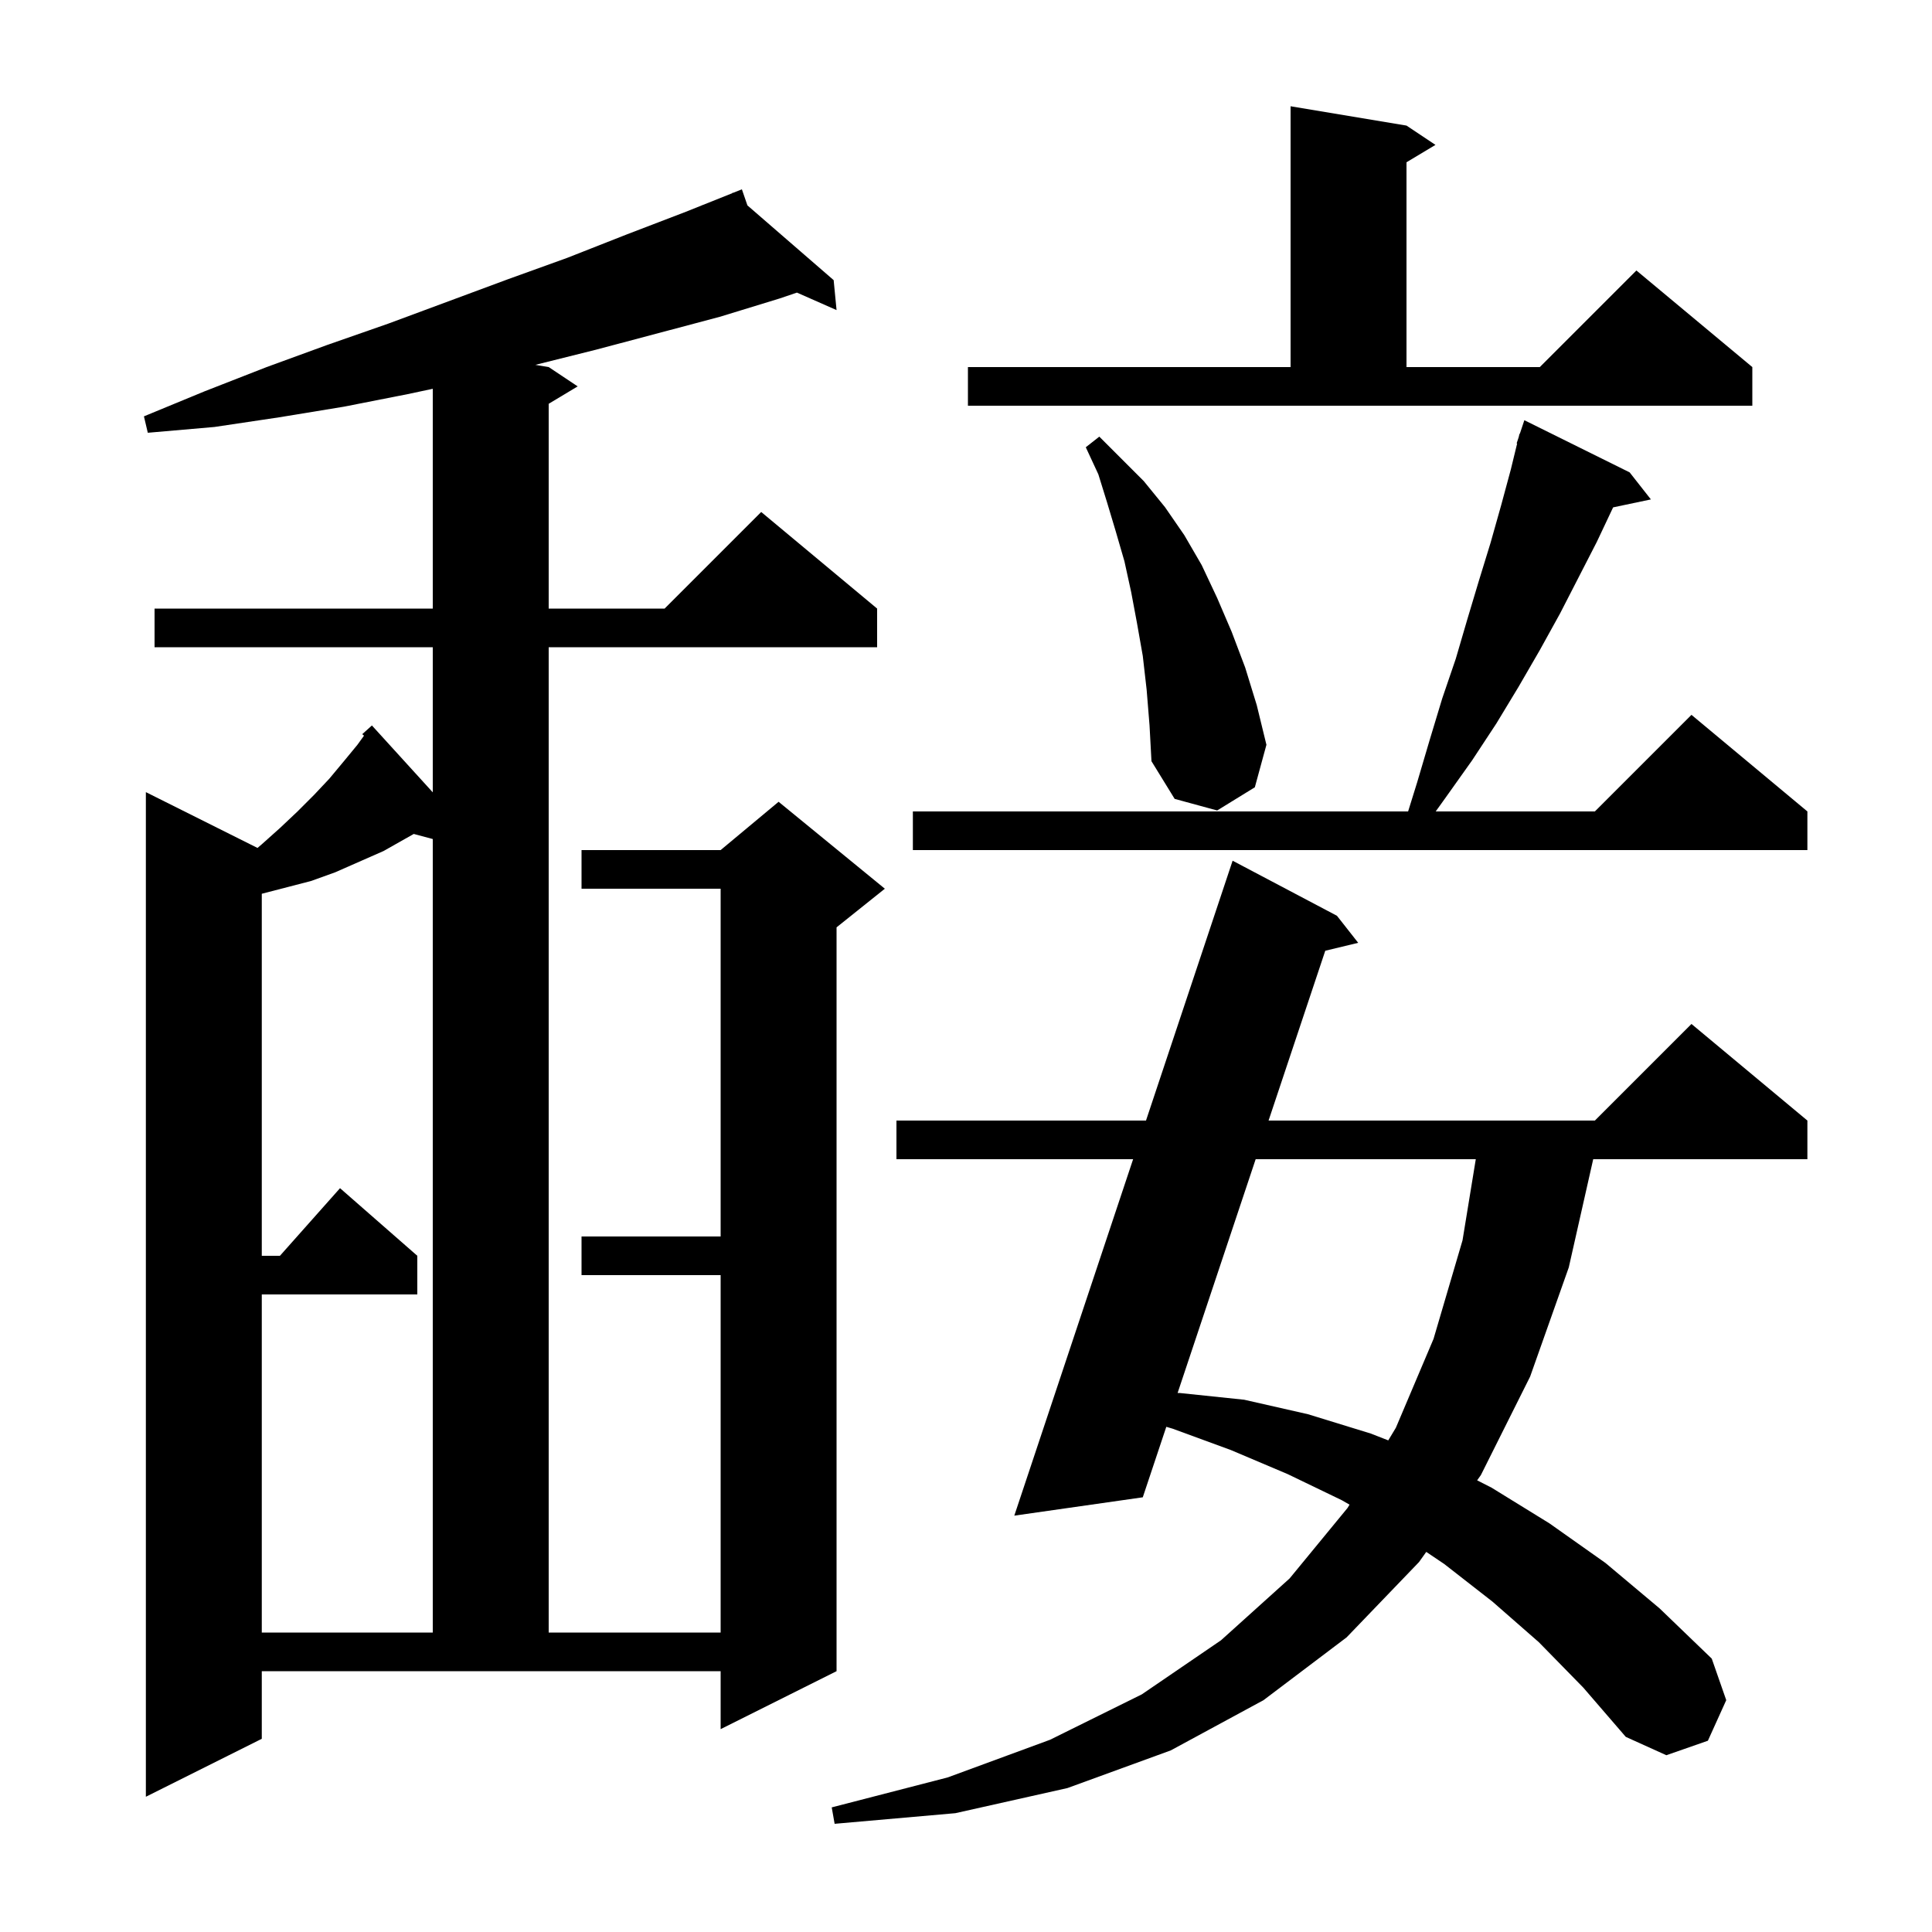 <svg xmlns="http://www.w3.org/2000/svg" xmlns:xlink="http://www.w3.org/1999/xlink" version="1.1" baseProfile="full" viewBox="0 0 200 200" width="200" height="200">
<g fill="black">
<path d="M 159.3 170.0 L 154.5 165.8 L 149.5 161.9 L 147.645 160.652 L 146.9 161.7 L 139.4 169.5 L 130.8 176.0 L 121.2 181.2 L 110.5 185.1 L 98.9 187.7 L 86.4 188.8 L 86.1 187.1 L 98.1 184.0 L 108.7 180.1 L 118.2 175.4 L 126.4 169.8 L 133.5 163.4 L 139.5 156.1 L 139.704 155.762 L 138.9 155.3 L 133.3 152.6 L 127.4 150.1 L 121.4 147.9 L 120.736 147.703 L 118.3 155.0 L 105.0 156.9 L 117.3 120.0 L 92.8 120.0 L 92.8 116.0 L 118.633 116.0 L 127.6 89.1 L 138.4 94.8 L 140.6 97.6 L 137.191 98.421 L 131.322 116.0 L 165.1 116.0 L 175.1 106.0 L 187.1 116.0 L 187.1 120.0 L 164.929 120.0 L 162.4 131.2 L 158.4 142.5 L 153.3 152.7 L 152.913 153.244 L 154.4 154.0 L 160.4 157.7 L 166.2 161.8 L 171.8 166.5 L 177.2 171.7 L 178.7 176.0 L 176.8 180.2 L 172.5 181.7 L 168.3 179.8 L 163.9 174.7 Z M 27.1 180.0 L 15.1 186.0 L 15.1 82.0 L 26.656 87.778 L 27.1 87.4 L 29.0 85.7 L 30.8 84.0 L 32.5 82.3 L 34.1 80.6 L 35.6 78.8 L 37.0 77.1 L 37.68 76.158 L 37.5 76.0 L 38.5 75.1 L 44.8 82.022 L 44.8 67.0 L 16.0 67.0 L 16.0 63.0 L 44.8 63.0 L 44.8 40.248 L 42.2 40.8 L 35.6 42.1 L 28.9 43.2 L 22.2 44.2 L 15.3 44.8 L 14.9 43.1 L 21.2 40.5 L 27.6 38.0 L 33.9 35.7 L 40.2 33.5 L 52.6 28.9 L 58.7 26.7 L 64.8 24.3 L 70.8 22.0 L 75.838 19.985 L 75.8 19.9 L 75.879 19.968 L 76.8 19.6 L 77.374 21.265 L 86.3 29.0 L 86.6 32.1 L 82.498 30.29 L 80.7 30.9 L 74.5 32.8 L 61.7 36.2 L 55.42 37.77 L 56.8 38.0 L 59.8 40.0 L 56.8 41.8 L 56.8 63.0 L 68.8 63.0 L 78.8 53.0 L 90.8 63.0 L 90.8 67.0 L 56.8 67.0 L 56.8 169.0 L 74.6 169.0 L 74.6 132.0 L 60.2 132.0 L 60.2 128.0 L 74.6 128.0 L 74.6 92.0 L 60.2 92.0 L 60.2 88.0 L 74.6 88.0 L 80.6 83.0 L 91.6 92.0 L 86.6 96.0 L 86.6 173.0 L 74.6 179.0 L 74.6 173.0 L 27.1 173.0 Z M 39.7 88.1 L 34.7 90.3 L 32.2 91.2 L 27.1 92.522 L 27.1 130.0 L 28.978 130.0 L 35.2 123.0 L 43.2 130.0 L 43.2 134.0 L 27.1 134.0 L 27.1 169.0 L 44.8 169.0 L 44.8 86.857 L 42.832 86.33 Z M 129.986 120.0 L 121.906 144.2 L 122.1 144.2 L 128.8 144.9 L 135.4 146.4 L 141.9 148.4 L 143.712 149.108 L 144.5 147.8 L 148.4 138.6 L 151.4 128.4 L 152.773 120.0 Z M 168.7 48.9 L 170.9 51.7 L 166.989 52.523 L 165.3 56.1 L 161.5 63.5 L 159.4 67.3 L 157.2 71.1 L 154.9 74.9 L 152.4 78.7 L 149.7 82.5 L 148.623 84.0 L 165.1 84.0 L 175.1 74.0 L 187.1 84.0 L 187.1 88.0 L 94.5 88.0 L 94.5 84.0 L 145.767 84.0 L 146.7 81.0 L 148.0 76.6 L 149.3 72.3 L 150.7 68.2 L 151.9 64.1 L 153.1 60.1 L 154.3 56.2 L 155.4 52.3 L 156.4 48.6 L 157.053 45.914 L 157.0 45.9 L 157.21 45.27 L 157.3 44.9 L 157.33 44.91 L 157.8 43.5 Z M 118.7 71.4 L 118.3 67.9 L 117.7 64.5 L 117.1 61.3 L 116.4 58.1 L 115.5 55.0 L 114.6 52.0 L 113.7 49.1 L 112.4 46.3 L 113.8 45.2 L 118.4 49.8 L 120.6 52.5 L 122.6 55.4 L 124.4 58.5 L 126.0 61.9 L 127.5 65.4 L 128.9 69.1 L 130.1 73.0 L 131.1 77.1 L 129.9 81.5 L 126.0 83.9 L 121.6 82.7 L 119.2 78.8 L 119.0 75.1 Z M 100.2 38.0 L 133.6 38.0 L 133.6 11.0 L 145.6 13.0 L 148.6 15.0 L 145.6 16.8 L 145.6 38.0 L 159.4 38.0 L 169.4 28.0 L 181.4 38.0 L 181.4 42.0 L 100.2 42.0 Z " />
</g>
</svg>
